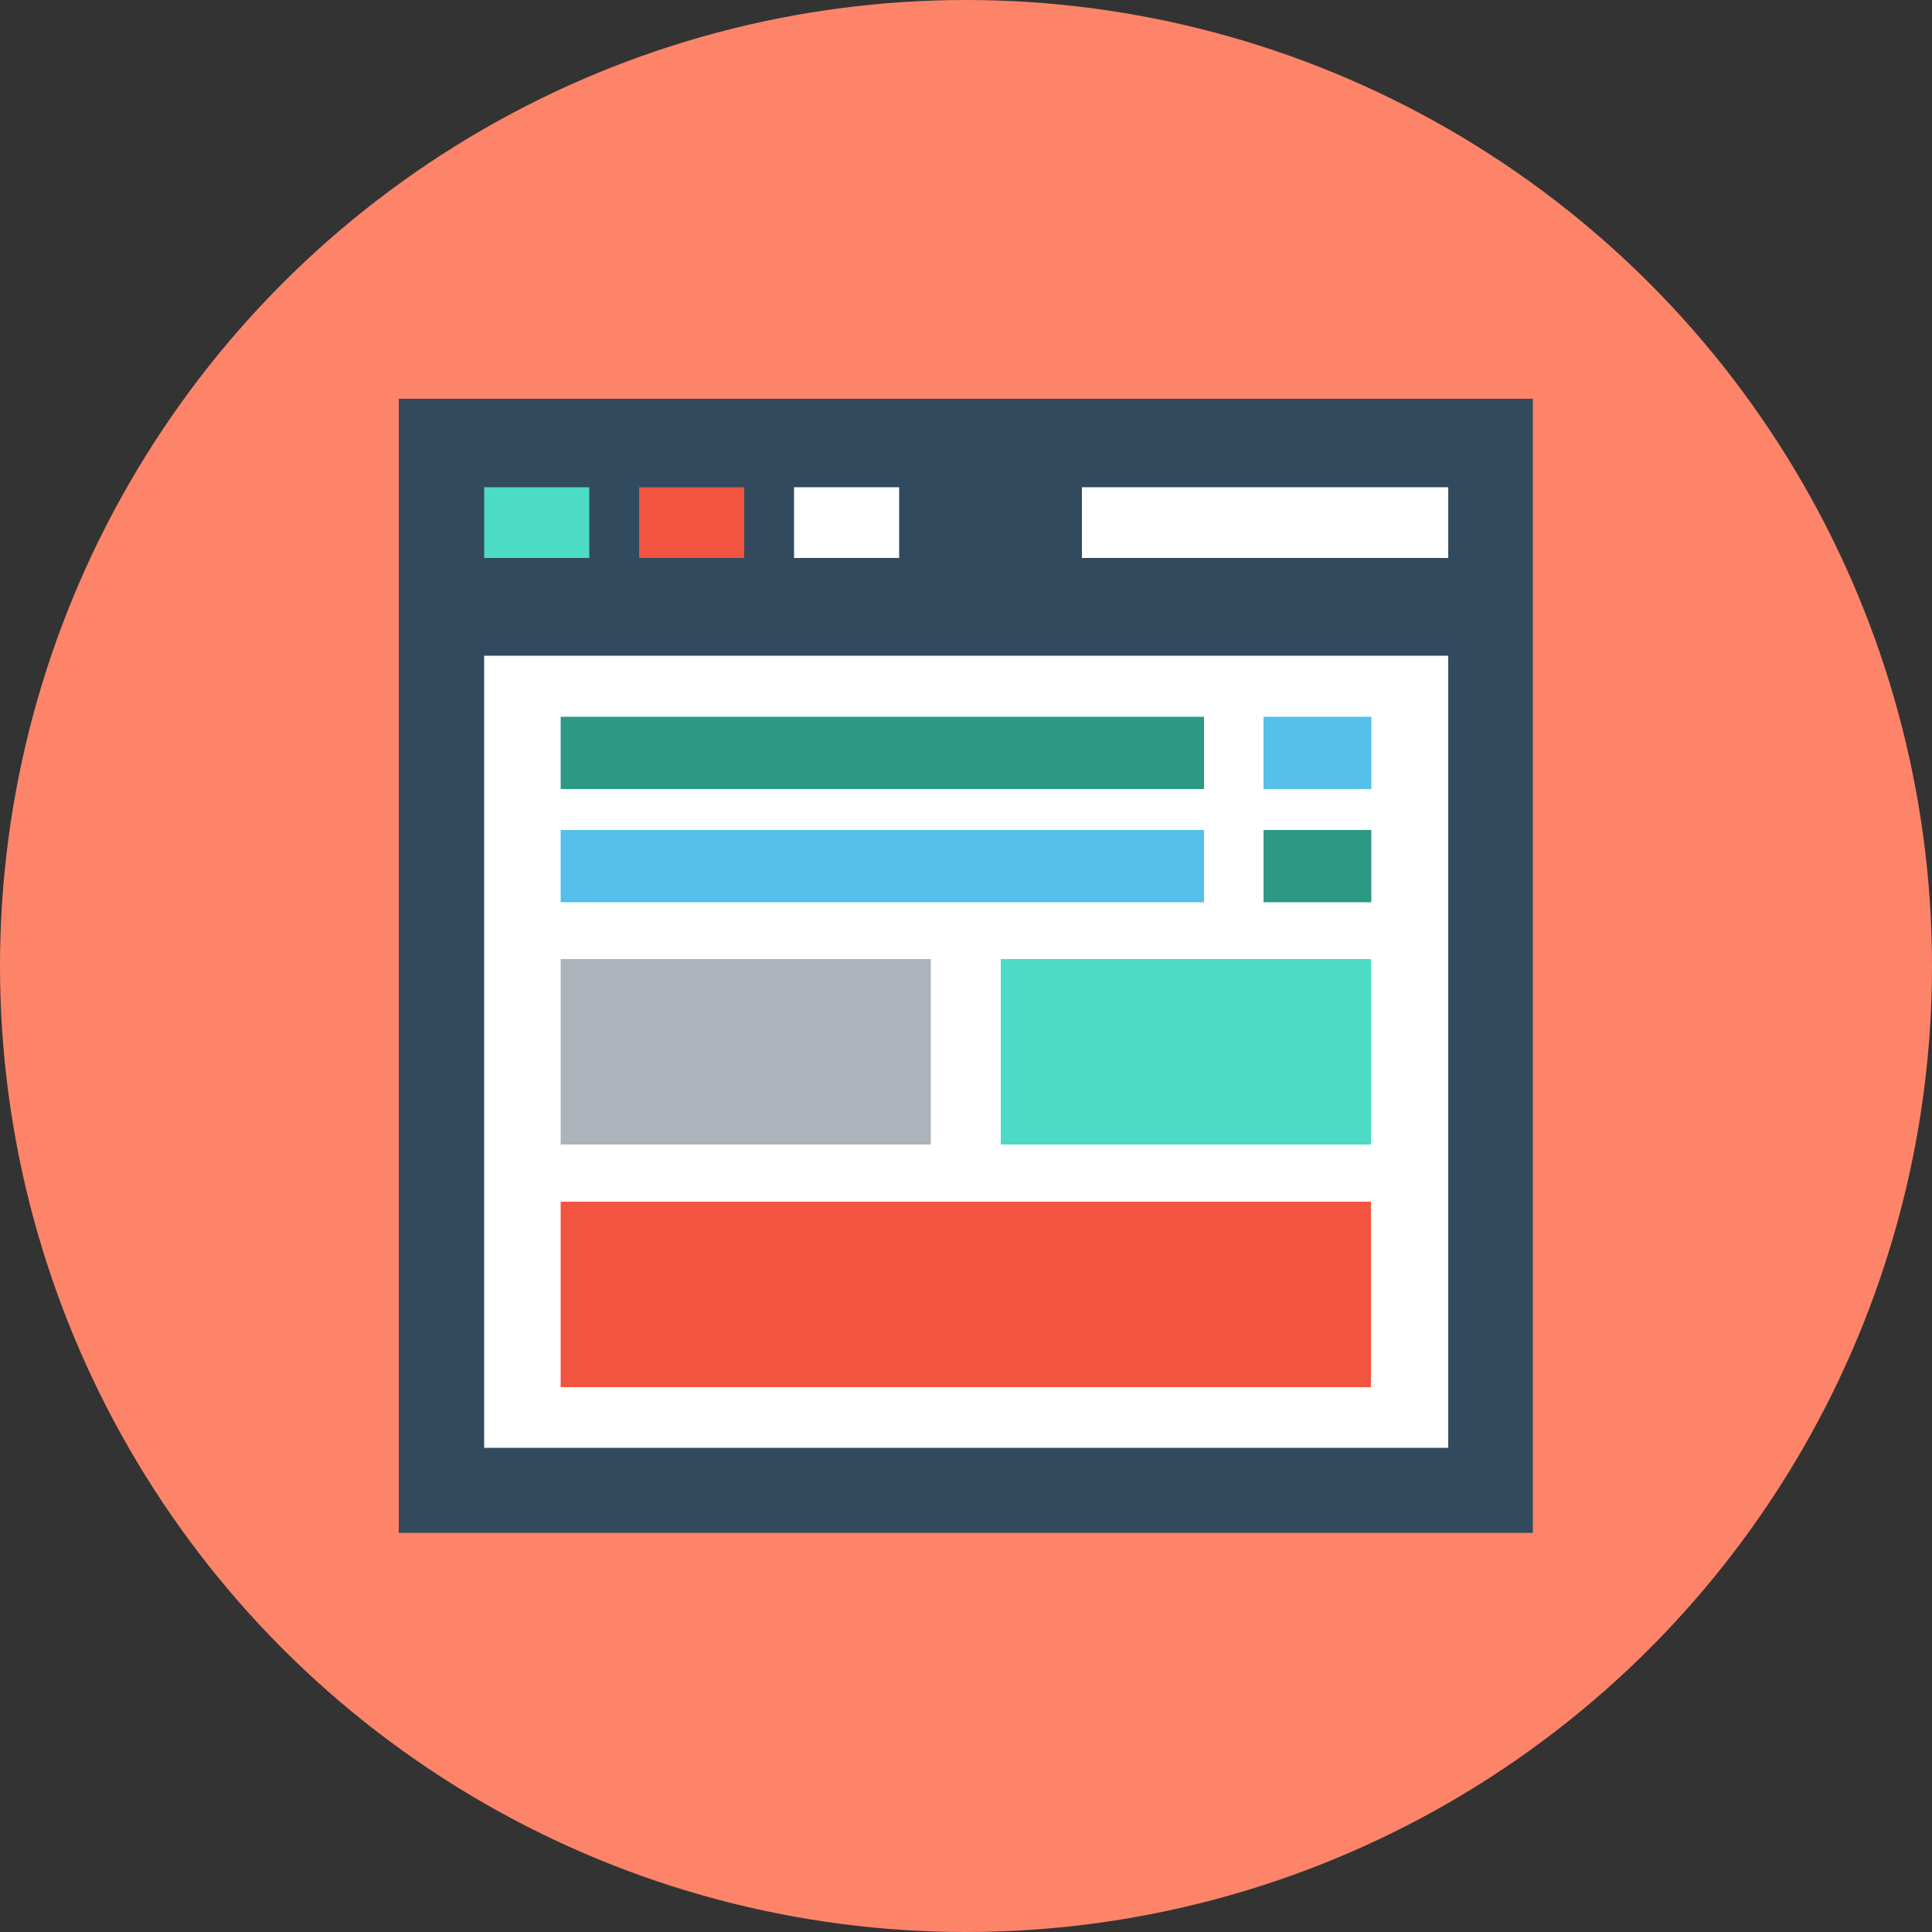 <?xml version="1.0" encoding="iso-8859-1"?>
<!-- Generator: Adobe Illustrator 19.0.0, SVG Export Plug-In . SVG Version: 6.00 Build 0)  -->
<svg xmlns="http://www.w3.org/2000/svg" xmlns:xlink="http://www.w3.org/1999/xlink" version="1.1" id="Layer_1" x="0px" y="0px" viewBox="0 0 500 500" style="enable-background:new 0 0 500 500;" xml:space="preserve">
<rect x="0" y="0" width="500" height="500" fill="#333333" stroke="none"/>
<circle style="fill:#FD8469;" cx="250" cy="250" r="250"/>
<rect x="103.2" y="103.2" style="fill:#324A5E;" width="293.5" height="293.5"/>
<rect x="125.3" y="169.7" style="fill:#FFFFFF;" width="249.5" height="205"/>
<rect x="125.3" y="126.1" style="fill:#4CDBC4;" width="27.2" height="18.3"/>
<rect x="165.4" y="126.1" style="fill:#F1543F;" width="27.2" height="18.3"/>
<g>
	<rect x="205.5" y="126.1" style="fill:#FFFFFF;" width="27.2" height="18.3"/>
	<rect x="280" y="126.1" style="fill:#FFFFFF;" width="94.8" height="18.3"/>
</g>
<rect x="145.1" y="185.5" style="fill:#2C9984;" width="166.5" height="18.7"/>
<g>
	<rect x="145.1" y="214.8" style="fill:#54C0EB;" width="166.5" height="18.7"/>
	<rect x="327" y="185.5" style="fill:#54C0EB;" width="27.9" height="18.7"/>
</g>
<rect x="327" y="214.8" style="fill:#2C9984;" width="27.9" height="18.7"/>
<rect x="145.1" y="248.2" style="fill:#ACB3BA;" width="95.8" height="48"/>
<rect x="259" y="248.2" style="fill:#4CDBC4;" width="95.8" height="48"/>
<rect x="145.1" y="311" style="fill:#F1543F;" width="209.7" height="48"/>
<g>
</g>
<g>
</g>
<g>
</g>
<g>
</g>
<g>
</g>
<g>
</g>
<g>
</g>
<g>
</g>
<g>
</g>
<g>
</g>
<g>
</g>
<g>
</g>
<g>
</g>
<g>
</g>
<g>
</g>
</svg>
